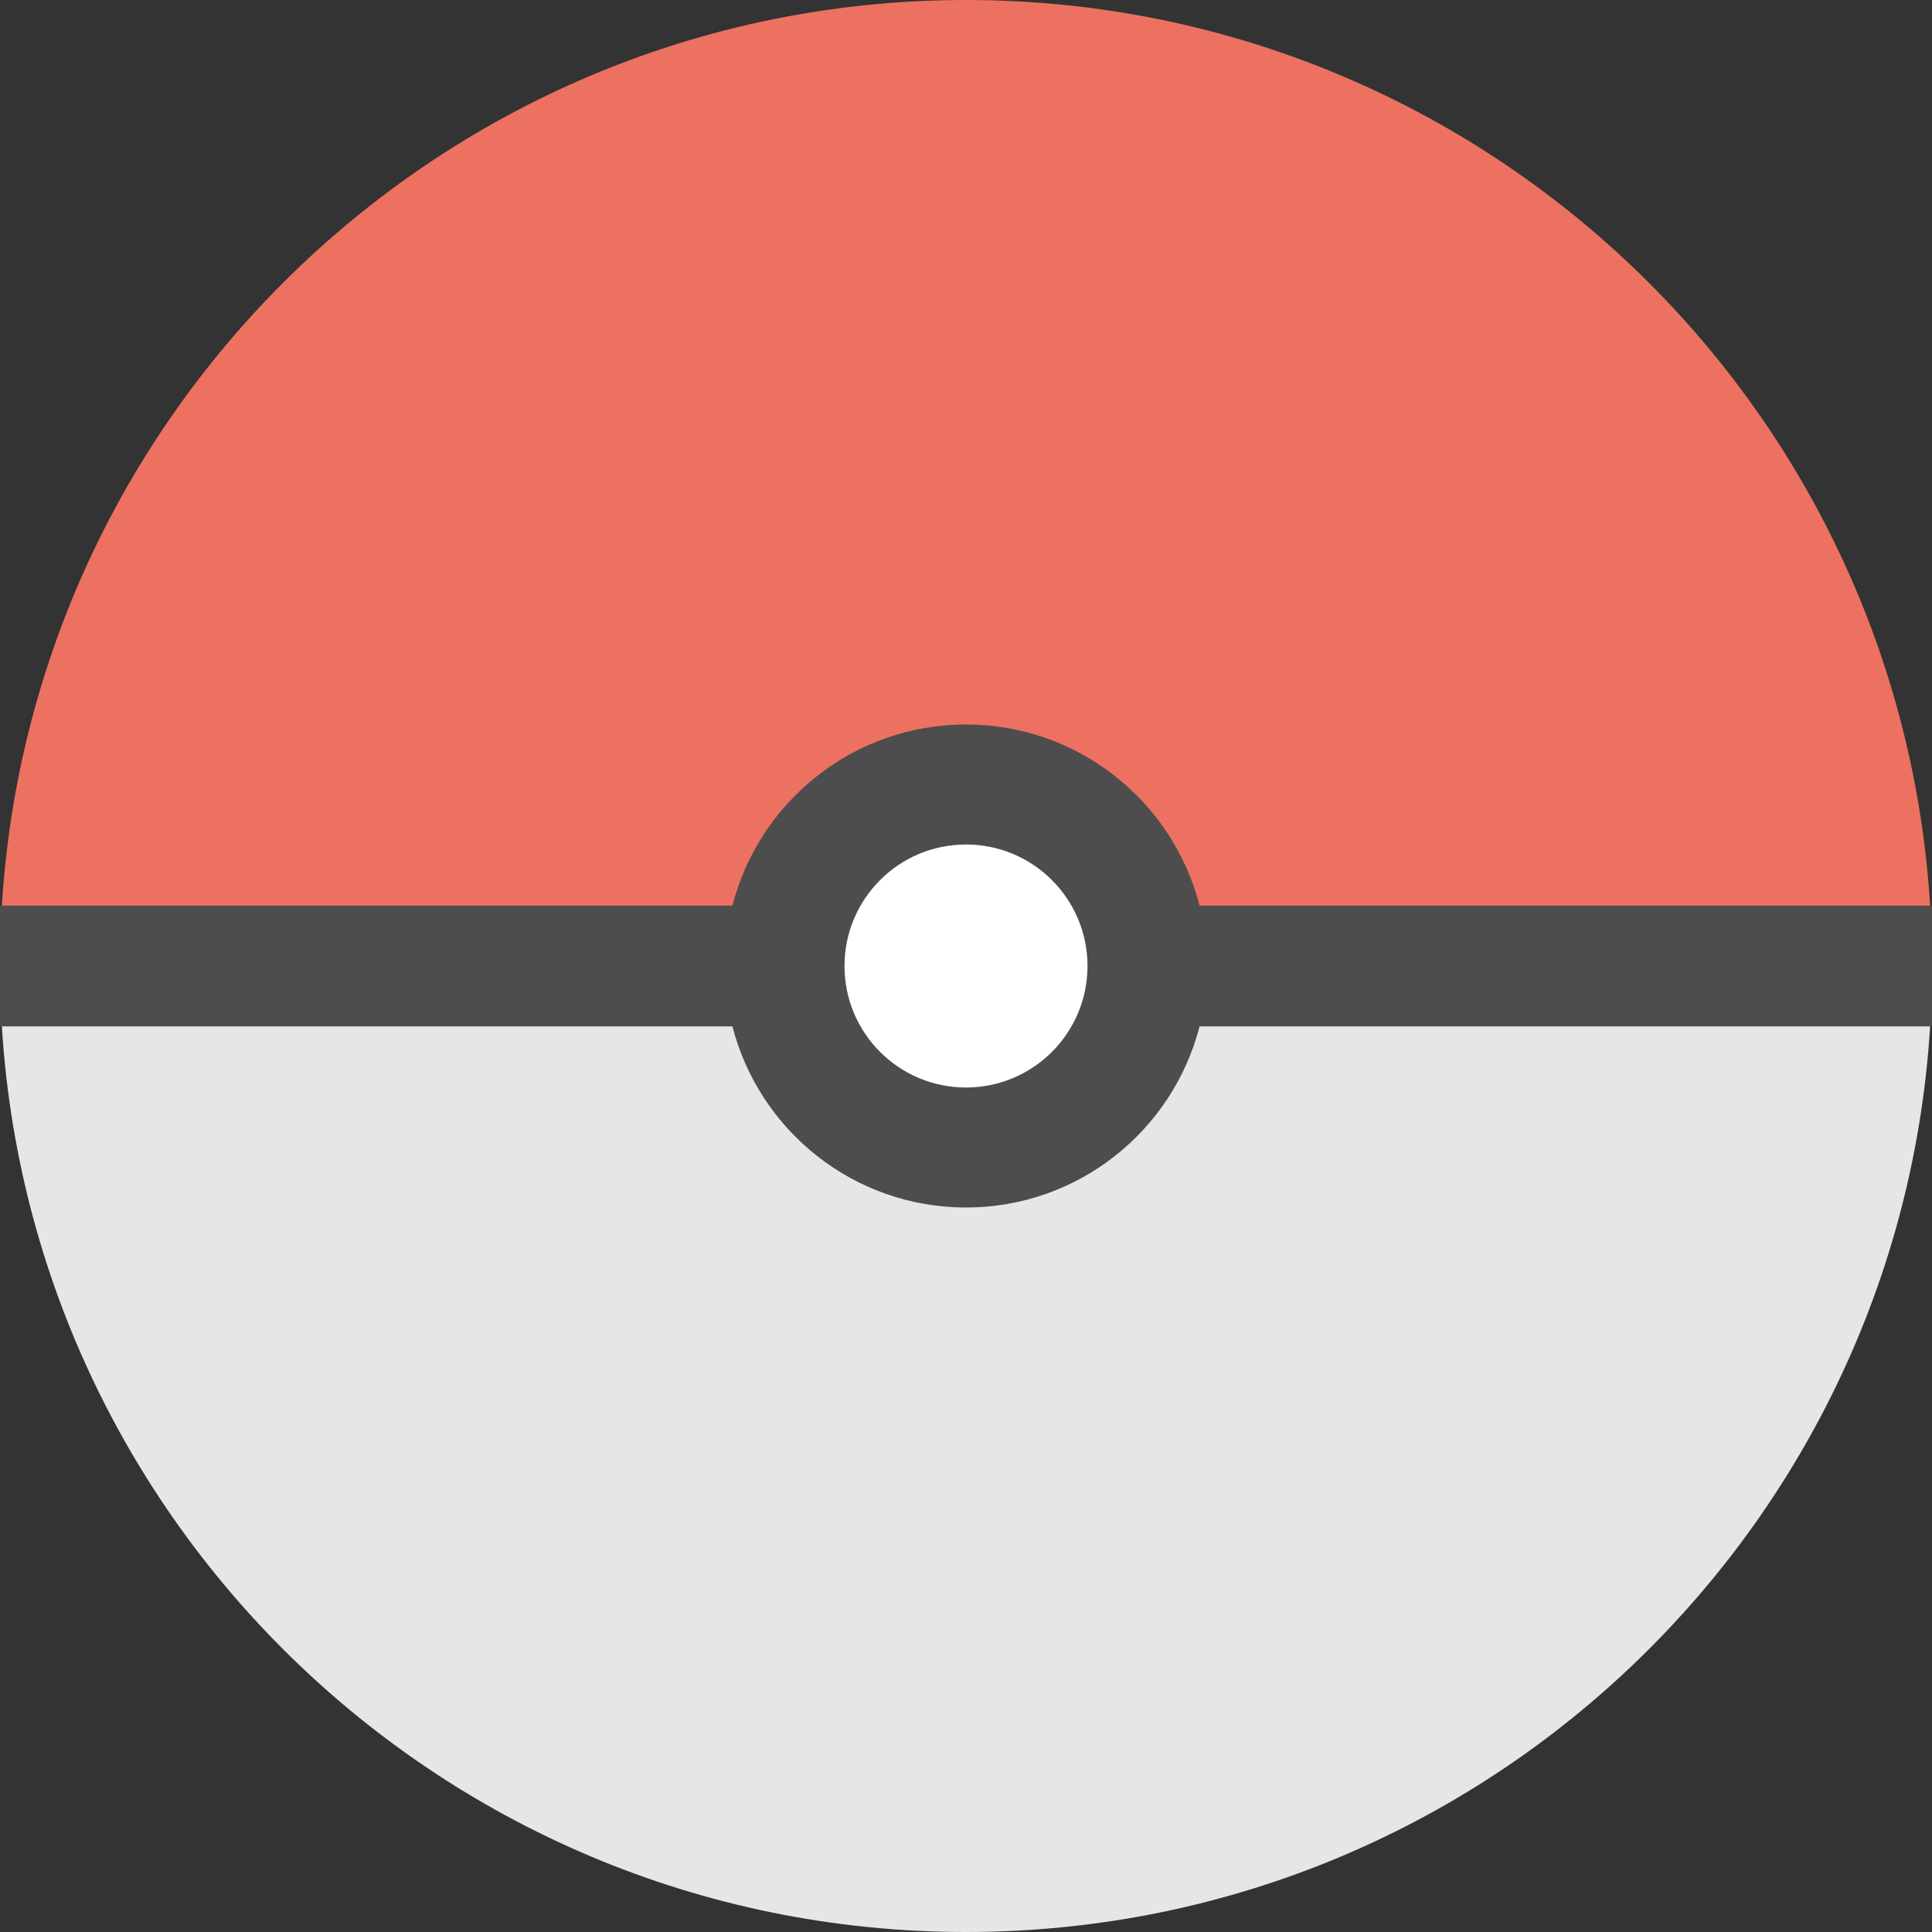 <svg xmlns="http://www.w3.org/2000/svg" xmlns:xlink="http://www.w3.org/1999/xlink" id="Layer_1" width="64" height="64" x="0" style="enable-background:new 0 0 64 64" y="0" version="1.1" viewBox="0 0 64 64" xml:space="preserve"><rect x="0" y="0" width="64" height="64" fill="#333333" stroke="none"/><g id="Grey_Part"><g><path style="fill:#e6e6e6" d="M0,32c0,17.673,14.327,32,32,32c17.673,0,32-14.327,32-32H0z"/></g></g><g id="Red_Part_1_"><g><path style="fill:#ed7161" d="M32,0C14.327,0,0,14.326,0,32h64C64,14.326,49.673,0,32,0z"/></g></g><g id="Divider_2_"><g><path style="fill-rule:evenodd;clip-rule:evenodd;fill:#4d4d4d" d="M64,30H39.738c-0.889-3.449-4.011-6-7.738-6 s-6.849,2.551-7.738,6H0v4h24.262c0.889,3.448,4.011,6,7.738,6s6.849-2.552,7.738-6H64V30z"/></g></g><g id="Btn"><g><circle style="fill:#fff" cx="32" cy="32" r="4.025"/></g></g></svg>